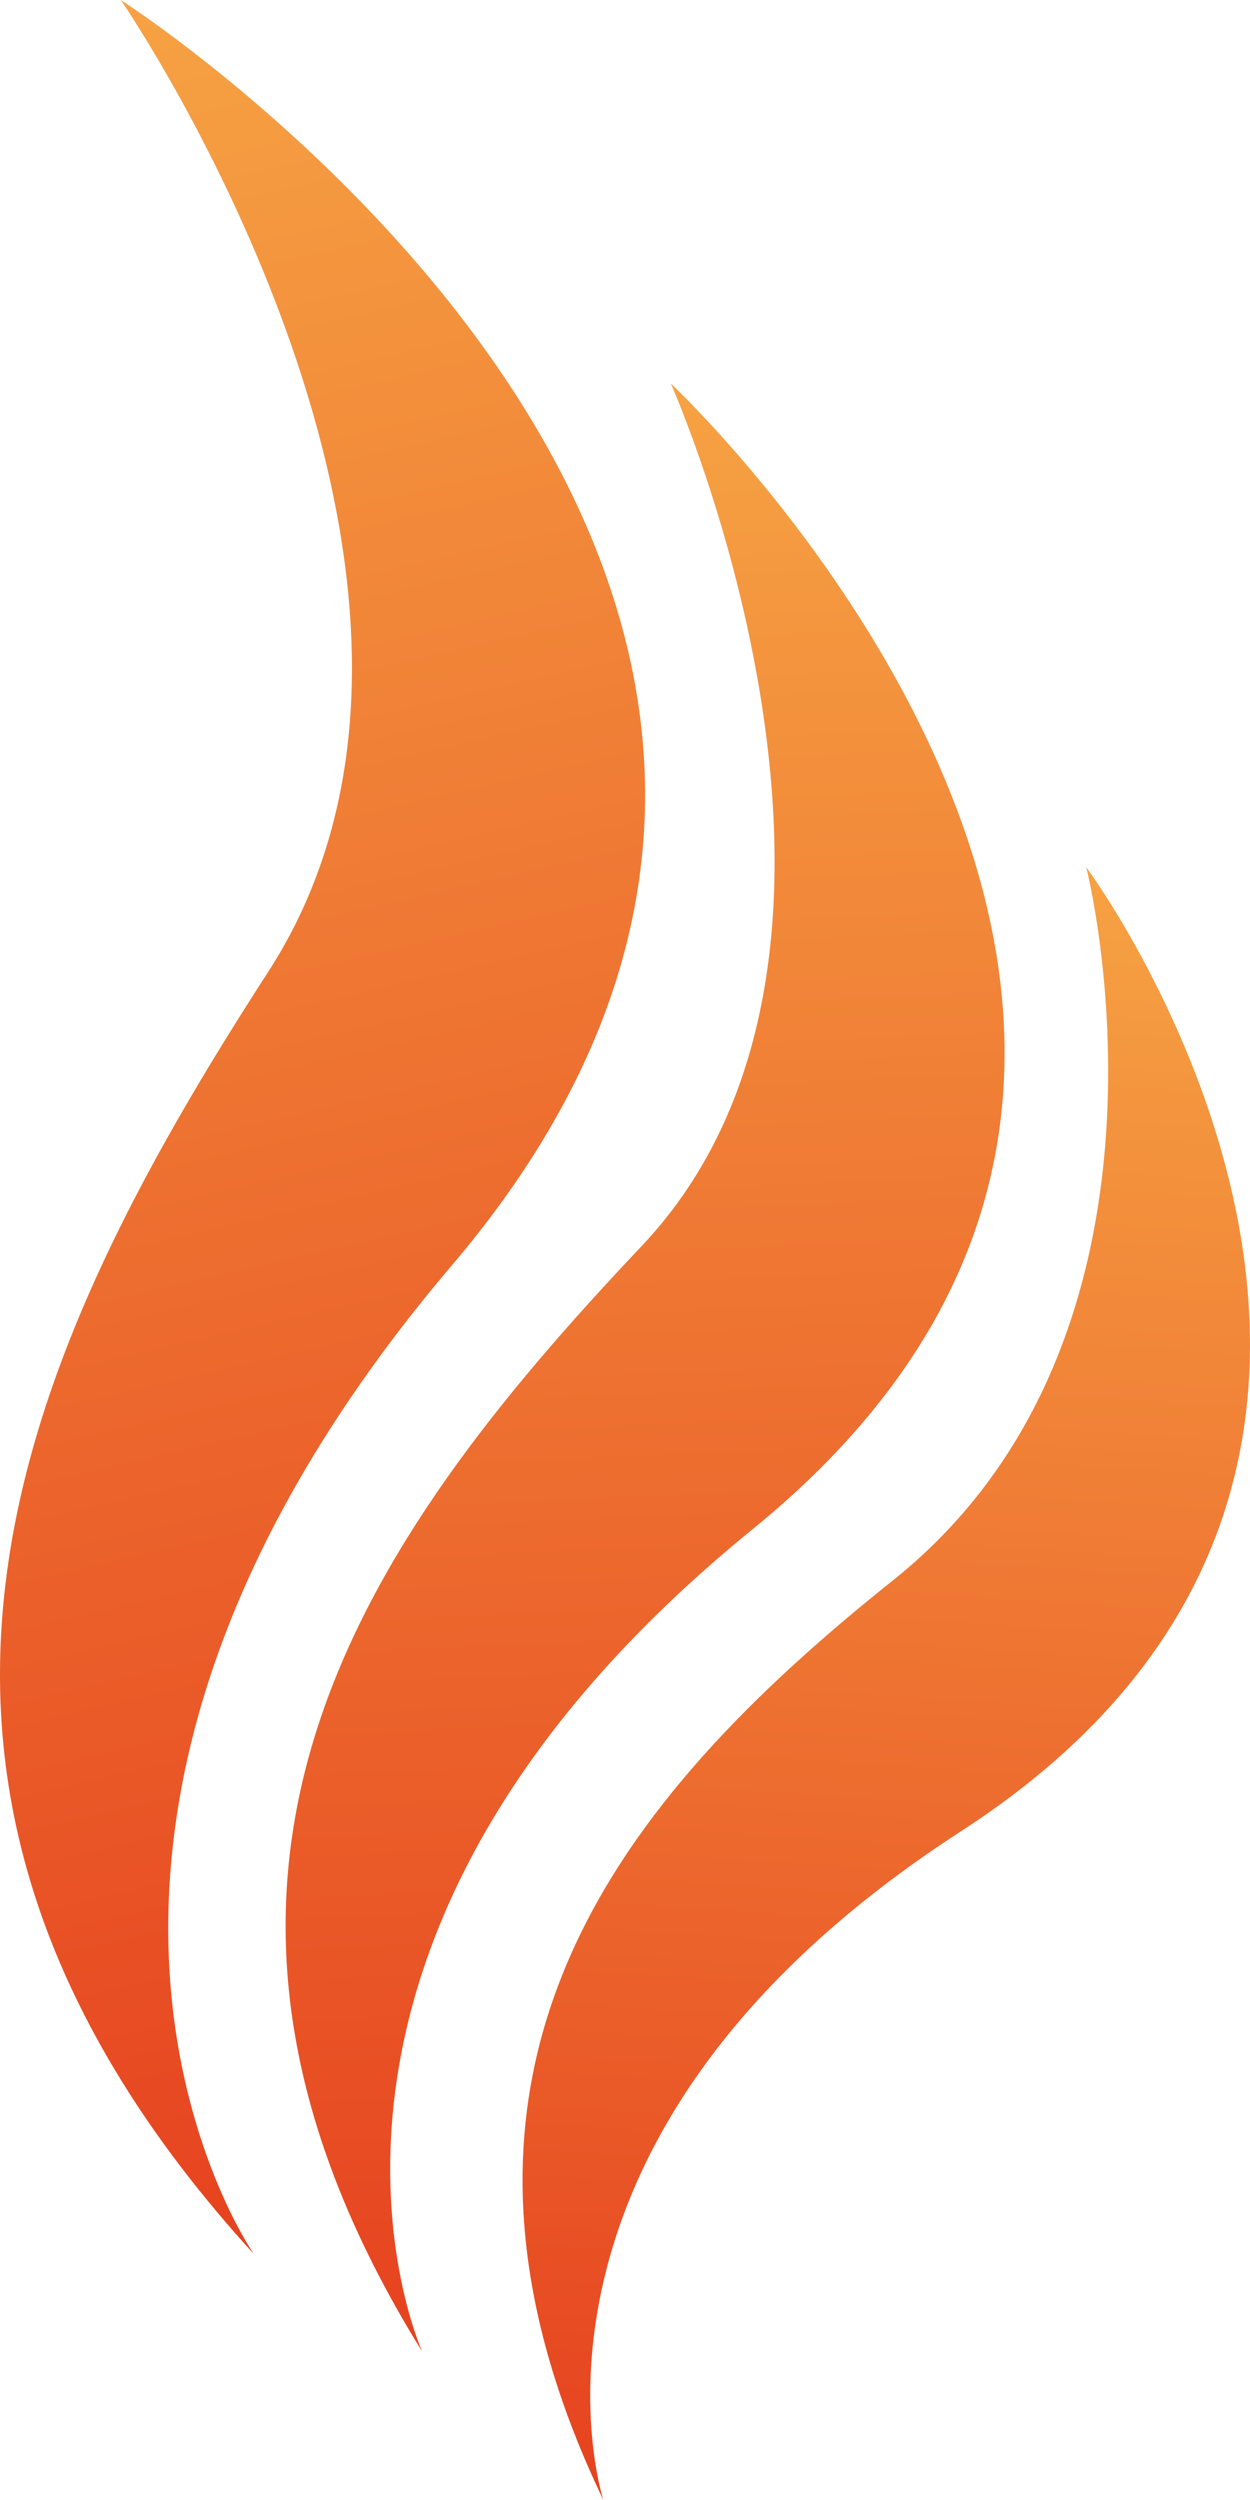 <svg width="28" height="56" viewBox="0 0 28 56" fill="none" xmlns="http://www.w3.org/2000/svg">
<path d="M15.027 8.592C15.205 8.758 30.471 23.181 16.86 34.253C5.443 43.54 9.38 52.504 9.457 52.675C2.857 42.044 8.074 34.57 14.37 27.915C20.633 21.297 15.091 8.735 15.027 8.592Z" fill="url(#paint0_linear_5_150)"/>
<path d="M24.331 19.428C24.466 19.586 34.132 32.861 21.528 41.019C10.955 47.863 13.466 55.848 13.515 56C8.895 46.352 13.873 40.294 20.001 35.401C26.922 29.876 24.371 19.555 24.331 19.428Z" fill="url(#paint2_linear_5_150)"/>
<path d="M2.706 0C2.939 0.15 23.042 13.134 10.123 28.342C-0.714 41.099 5.567 50.318 5.688 50.493C-3.921 39.96 0.355 30.515 6.011 21.764C11.636 13.06 2.806 0.147 2.706 0Z" fill="url(#paint4_linear_5_150)"/>
<defs>
<linearGradient id="paint0_linear_5_150" x1="13.383" y1="8.659" x2="15.253" y2="52.425" gradientUnits="userSpaceOnUse">
<stop stop-color="#F6A243"/>
<stop offset="1" stop-color="#E6421F"/>
</linearGradient>
<linearGradient id="paint2_linear_5_150" x1="21.192" y1="19.221" x2="18.763" y2="56.342" gradientUnits="userSpaceOnUse">
<stop stop-color="#F6A243"/>
<stop offset="1" stop-color="#E6421F"/>
</linearGradient>
<linearGradient id="paint4_linear_5_150" x1="0.88" y1="0.421" x2="12.033" y2="49.038" gradientUnits="userSpaceOnUse">
<stop stop-color="#F6A243"/>
<stop offset="1" stop-color="#E6421F"/>
</linearGradient>
</defs>
</svg>
